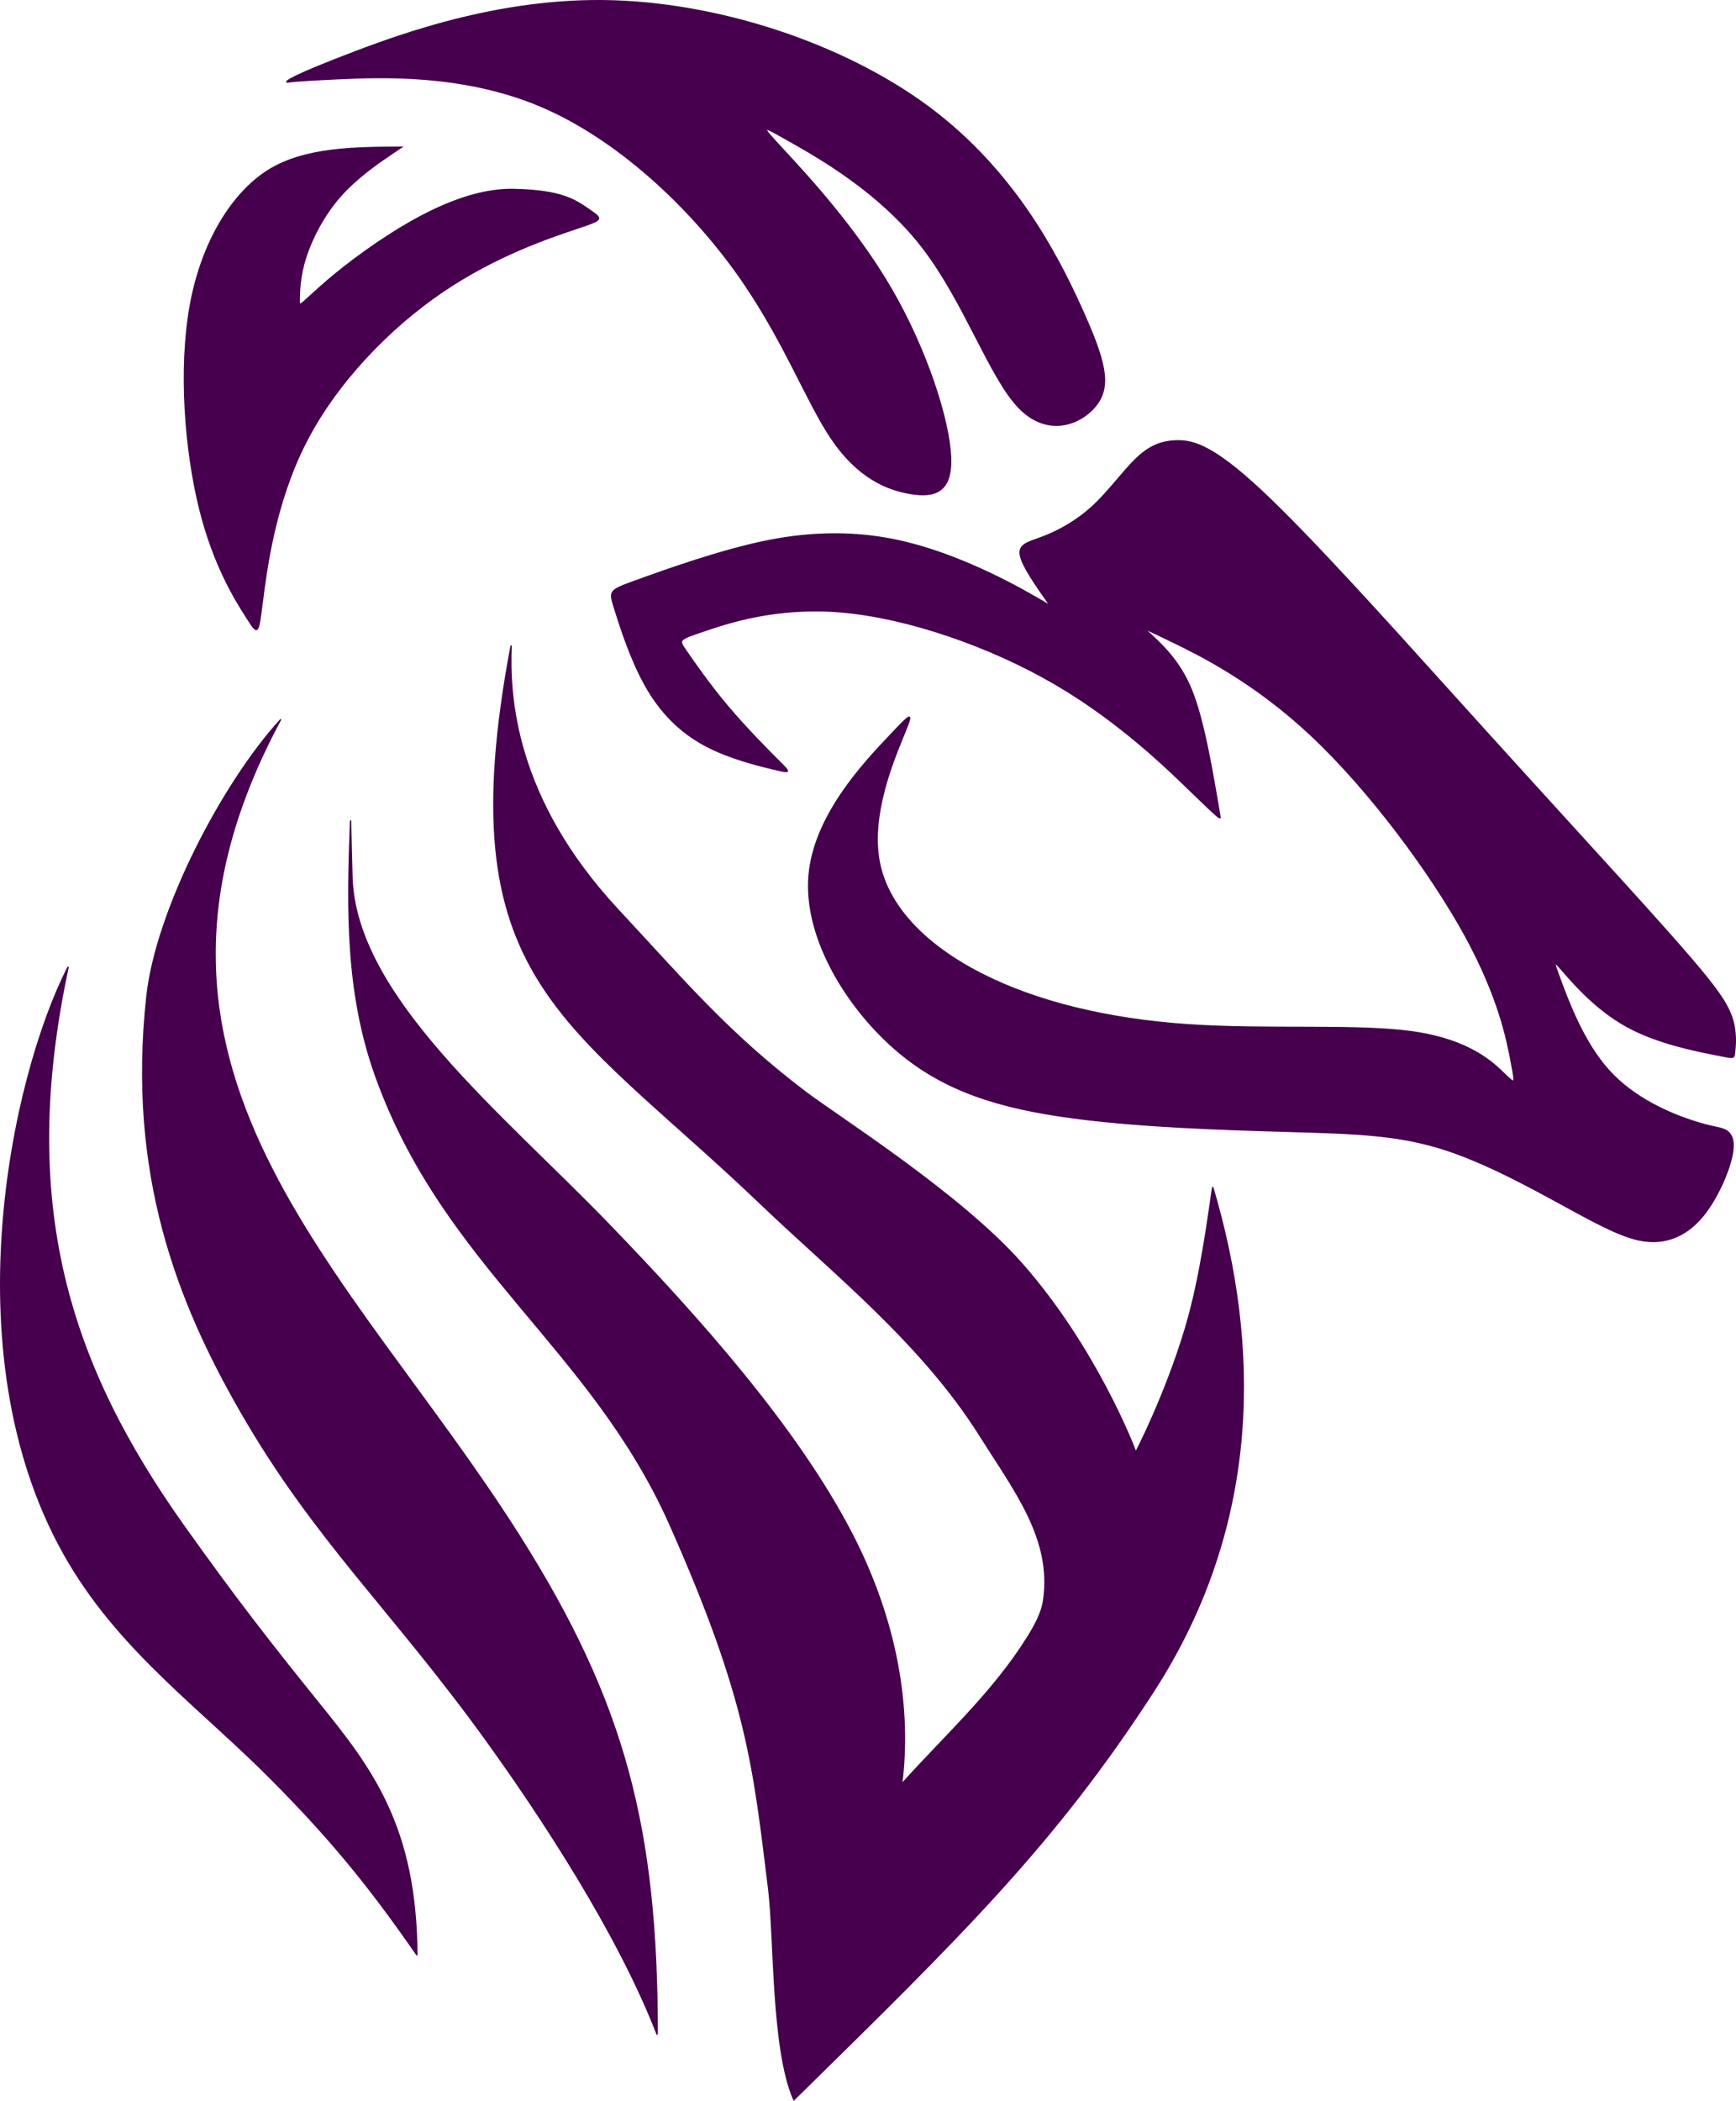 <?xml version="1.0" encoding="UTF-8" standalone="no"?>
<!-- Created with Inkscape (http://www.inkscape.org/) -->

<svg
   width="196.084mm"
   height="237.175mm"
   viewBox="0 0 196.084 237.175"
   version="1.1"
   id="svg5"
   xml:space="preserve"
   sodipodi:docname="tahr-logo-eggplant.svg"
   inkscape:version="1.2.1 (9c6d41e, 2022-07-14)"
   xmlns:inkscape="http://www.inkscape.org/namespaces/inkscape"
   xmlns:sodipodi="http://sodipodi.sourceforge.net/DTD/sodipodi-0.dtd"
   xmlns="http://www.w3.org/2000/svg"
   xmlns:svg="http://www.w3.org/2000/svg"><sodipodi:namedview
     id="namedview7"
     pagecolor="#ffffff"
     bordercolor="#111111"
     borderopacity="1"
     inkscape:showpageshadow="0"
     inkscape:pageopacity="0"
     inkscape:pagecheckerboard="1"
     inkscape:deskcolor="#d1d1d1"
     inkscape:document-units="mm"
     showgrid="false"
     inkscape:zoom="0.23662862"
     inkscape:cx="-48.599363"
     inkscape:cy="589.53141"
     inkscape:window-width="1366"
     inkscape:window-height="742"
     inkscape:window-x="0"
     inkscape:window-y="0"
     inkscape:window-maximized="1"
     inkscape:current-layer="layer1" /><defs
     id="defs2"><rect
       x="1371.403"
       y="333.601"
       width="1492.637"
       height="919.343"
       id="rect3827" /><rect
       x="1263.725"
       y="396.051"
       width="812.119"
       height="290.319"
       id="rect3170" /><inkscape:path-effect
       effect="bspline"
       id="path-effect7282"
       is_visible="true"
       lpeversion="1"
       weight="33.333"
       steps="2"
       helper_size="0"
       apply_no_weight="true"
       apply_with_weight="true"
       only_selected="false" /><inkscape:path-effect
       effect="bspline"
       id="path-effect7278"
       is_visible="true"
       lpeversion="1"
       weight="33.333"
       steps="2"
       helper_size="0"
       apply_no_weight="true"
       apply_with_weight="true"
       only_selected="false" /><inkscape:path-effect
       effect="bspline"
       id="path-effect5170"
       is_visible="true"
       lpeversion="1"
       weight="33.333"
       steps="2"
       helper_size="0"
       apply_no_weight="true"
       apply_with_weight="true"
       only_selected="false" /><inkscape:path-effect
       effect="bspline"
       id="path-effect4254"
       is_visible="true"
       lpeversion="1"
       weight="33.333"
       steps="2"
       helper_size="0"
       apply_no_weight="true"
       apply_with_weight="true"
       only_selected="false" /><inkscape:path-effect
       effect="bspline"
       id="path-effect4250"
       is_visible="true"
       lpeversion="1"
       weight="33.333"
       steps="2"
       helper_size="0"
       apply_no_weight="true"
       apply_with_weight="true"
       only_selected="false" /><inkscape:path-effect
       effect="bspline"
       id="path-effect7595"
       is_visible="true"
       lpeversion="1"
       weight="33.333"
       steps="2"
       helper_size="0"
       apply_no_weight="true"
       apply_with_weight="true"
       only_selected="false" /><inkscape:path-effect
       effect="bspline"
       id="path-effect7591"
       is_visible="true"
       lpeversion="1"
       weight="33.333"
       steps="2"
       helper_size="0"
       apply_no_weight="true"
       apply_with_weight="true"
       only_selected="false" /><rect
       x="363.623"
       y="717.914"
       width="397.298"
       height="93.771"
       id="rect4528" /><inkscape:path-effect
       effect="bspline"
       id="path-effect4220"
       is_visible="true"
       lpeversion="1"
       weight="33.333"
       steps="2"
       helper_size="0"
       apply_no_weight="true"
       apply_with_weight="true"
       only_selected="false" /><inkscape:path-effect
       effect="bspline"
       id="path-effect4216"
       is_visible="true"
       lpeversion="1"
       weight="33.333"
       steps="2"
       helper_size="0"
       apply_no_weight="true"
       apply_with_weight="true"
       only_selected="false" /><inkscape:path-effect
       effect="bspline"
       id="path-effect4212"
       is_visible="true"
       lpeversion="1"
       weight="33.333"
       steps="2"
       helper_size="0"
       apply_no_weight="true"
       apply_with_weight="true"
       only_selected="false" /><inkscape:path-effect
       effect="bspline"
       id="path-effect4208"
       is_visible="true"
       lpeversion="1"
       weight="33.333"
       steps="2"
       helper_size="0"
       apply_no_weight="true"
       apply_with_weight="true"
       only_selected="false" /><inkscape:path-effect
       effect="bspline"
       id="path-effect4204"
       is_visible="true"
       lpeversion="1"
       weight="33.333"
       steps="2"
       helper_size="0"
       apply_no_weight="true"
       apply_with_weight="true"
       only_selected="false" /><inkscape:path-effect
       effect="bspline"
       id="path-effect4200"
       is_visible="true"
       lpeversion="1"
       weight="33.333"
       steps="2"
       helper_size="0"
       apply_no_weight="true"
       apply_with_weight="true"
       only_selected="false" /><inkscape:path-effect
       effect="bspline"
       id="path-effect4014"
       is_visible="true"
       lpeversion="1"
       weight="33.333"
       steps="2"
       helper_size="0"
       apply_no_weight="true"
       apply_with_weight="true"
       only_selected="false" /><inkscape:path-effect
       effect="bspline"
       id="path-effect2374"
       is_visible="true"
       lpeversion="1"
       weight="33.333"
       steps="2"
       helper_size="0"
       apply_no_weight="true"
       apply_with_weight="true"
       only_selected="false" /><inkscape:path-effect
       effect="bspline"
       id="path-effect2370"
       is_visible="true"
       lpeversion="1"
       weight="33.333"
       steps="2"
       helper_size="0"
       apply_no_weight="true"
       apply_with_weight="true"
       only_selected="false" /><inkscape:path-effect
       effect="bspline"
       id="path-effect2321"
       is_visible="true"
       lpeversion="1"
       weight="33.333"
       steps="2"
       helper_size="0"
       apply_no_weight="true"
       apply_with_weight="true"
       only_selected="false" /><inkscape:path-effect
       effect="bspline"
       id="path-effect2142"
       is_visible="true"
       lpeversion="1"
       weight="33.333"
       steps="2"
       helper_size="0"
       apply_no_weight="true"
       apply_with_weight="true"
       only_selected="false" /><inkscape:path-effect
       effect="bspline"
       id="path-effect2138"
       is_visible="true"
       lpeversion="1"
       weight="33.333"
       steps="2"
       helper_size="0"
       apply_no_weight="true"
       apply_with_weight="true"
       only_selected="false" /><inkscape:path-effect
       effect="bspline"
       id="path-effect2092"
       is_visible="true"
       lpeversion="1"
       weight="33.333"
       steps="2"
       helper_size="0"
       apply_no_weight="true"
       apply_with_weight="true"
       only_selected="false" /><inkscape:path-effect
       effect="bspline"
       id="path-effect2088"
       is_visible="true"
       lpeversion="1"
       weight="33.333"
       steps="2"
       helper_size="0"
       apply_no_weight="true"
       apply_with_weight="true"
       only_selected="false" /><inkscape:path-effect
       effect="bspline"
       id="path-effect2008"
       is_visible="true"
       lpeversion="1"
       weight="33.333"
       steps="2"
       helper_size="0"
       apply_no_weight="true"
       apply_with_weight="true"
       only_selected="false" /><inkscape:path-effect
       effect="bspline"
       id="path-effect2004"
       is_visible="true"
       lpeversion="1"
       weight="33.333"
       steps="2"
       helper_size="0"
       apply_no_weight="true"
       apply_with_weight="true"
       only_selected="false" /><inkscape:path-effect
       effect="bspline"
       id="path-effect2000"
       is_visible="true"
       lpeversion="1"
       weight="33.333"
       steps="2"
       helper_size="0"
       apply_no_weight="true"
       apply_with_weight="true"
       only_selected="false" /><inkscape:path-effect
       effect="bspline"
       id="path-effect1996"
       is_visible="true"
       lpeversion="1"
       weight="33.333"
       steps="2"
       helper_size="0"
       apply_no_weight="true"
       apply_with_weight="true"
       only_selected="false" /><inkscape:path-effect
       effect="bspline"
       id="path-effect1886"
       is_visible="true"
       lpeversion="1"
       weight="33.333"
       steps="2"
       helper_size="0"
       apply_no_weight="true"
       apply_with_weight="true"
       only_selected="false" /><inkscape:path-effect
       effect="bspline"
       id="path-effect1882"
       is_visible="true"
       lpeversion="1"
       weight="33.333"
       steps="2"
       helper_size="0"
       apply_no_weight="true"
       apply_with_weight="true"
       only_selected="false" /><inkscape:path-effect
       effect="bspline"
       id="path-effect1878"
       is_visible="true"
       lpeversion="1"
       weight="33.333"
       steps="2"
       helper_size="0"
       apply_no_weight="true"
       apply_with_weight="true"
       only_selected="false" /><inkscape:path-effect
       effect="bspline"
       id="path-effect1874"
       is_visible="true"
       lpeversion="1"
       weight="33.333"
       steps="2"
       helper_size="0"
       apply_no_weight="true"
       apply_with_weight="true"
       only_selected="false" /><inkscape:path-effect
       effect="bspline"
       id="path-effect1870"
       is_visible="true"
       lpeversion="1"
       weight="33.333"
       steps="2"
       helper_size="0"
       apply_no_weight="true"
       apply_with_weight="true"
       only_selected="false" /><inkscape:path-effect
       effect="bspline"
       id="path-effect1808"
       is_visible="true"
       lpeversion="1"
       weight="33.333"
       steps="2"
       helper_size="0"
       apply_no_weight="true"
       apply_with_weight="true"
       only_selected="false" /><inkscape:path-effect
       effect="bspline"
       id="path-effect1804"
       is_visible="true"
       lpeversion="1"
       weight="33.333"
       steps="2"
       helper_size="0"
       apply_no_weight="true"
       apply_with_weight="true"
       only_selected="false" /><inkscape:path-effect
       effect="bspline"
       id="path-effect1772"
       is_visible="true"
       lpeversion="1"
       weight="33.333"
       steps="2"
       helper_size="0"
       apply_no_weight="true"
       apply_with_weight="true"
       only_selected="false" /><inkscape:path-effect
       effect="bspline"
       id="path-effect1716"
       is_visible="true"
       lpeversion="1"
       weight="33.333"
       steps="2"
       helper_size="0"
       apply_no_weight="true"
       apply_with_weight="true"
       only_selected="false" /><inkscape:path-effect
       effect="bspline"
       id="path-effect1474"
       is_visible="true"
       lpeversion="1"
       weight="33.333"
       steps="2"
       helper_size="0"
       apply_no_weight="true"
       apply_with_weight="true"
       only_selected="false" /><inkscape:path-effect
       effect="bspline"
       id="path-effect853"
       is_visible="true"
       lpeversion="1"
       weight="33.333"
       steps="2"
       helper_size="0"
       apply_no_weight="true"
       apply_with_weight="true"
       only_selected="false" /><inkscape:path-effect
       effect="bspline"
       id="path-effect1778"
       is_visible="true"
       lpeversion="1"
       weight="33.333"
       steps="2"
       helper_size="0"
       apply_no_weight="true"
       apply_with_weight="true"
       only_selected="false" /><inkscape:path-effect
       effect="bspline"
       id="path-effect1751"
       is_visible="true"
       lpeversion="1"
       weight="33.333"
       steps="2"
       helper_size="0"
       apply_no_weight="true"
       apply_with_weight="true"
       only_selected="false" /><inkscape:path-effect
       effect="bspline"
       id="path-effect1726"
       is_visible="true"
       lpeversion="1"
       weight="33.333"
       steps="2"
       helper_size="0"
       apply_no_weight="true"
       apply_with_weight="true"
       only_selected="false" /><inkscape:path-effect
       effect="bspline"
       id="path-effect1683"
       is_visible="true"
       lpeversion="1"
       weight="33.333"
       steps="2"
       helper_size="0"
       apply_no_weight="true"
       apply_with_weight="true"
       only_selected="false" /><inkscape:path-effect
       effect="bspline"
       id="path-effect1679"
       is_visible="true"
       lpeversion="1"
       weight="33.333"
       steps="2"
       helper_size="0"
       apply_no_weight="true"
       apply_with_weight="true"
       only_selected="false" /><inkscape:path-effect
       effect="bspline"
       id="path-effect1526"
       is_visible="true"
       lpeversion="1"
       weight="33.333"
       steps="2"
       helper_size="0"
       apply_no_weight="true"
       apply_with_weight="true"
       only_selected="false" /><inkscape:path-effect
       effect="bspline"
       id="path-effect1522"
       is_visible="true"
       lpeversion="1"
       weight="33.333"
       steps="2"
       helper_size="0"
       apply_no_weight="true"
       apply_with_weight="true"
       only_selected="false" /><inkscape:path-effect
       effect="bspline"
       id="path-effect1518"
       is_visible="true"
       lpeversion="1"
       weight="33.333"
       steps="2"
       helper_size="0"
       apply_no_weight="true"
       apply_with_weight="true"
       only_selected="false" /><inkscape:path-effect
       effect="bspline"
       id="path-effect1465"
       is_visible="true"
       lpeversion="1"
       weight="33.333"
       steps="2"
       helper_size="0"
       apply_no_weight="true"
       apply_with_weight="true"
       only_selected="false" /><inkscape:path-effect
       effect="bspline"
       id="path-effect1412"
       is_visible="true"
       lpeversion="1"
       weight="33.333"
       steps="2"
       helper_size="0"
       apply_no_weight="true"
       apply_with_weight="true"
       only_selected="false" /><rect
       x="-1838.403"
       y="385.073"
       width="556.451"
       height="105.667"
       id="rect1116" /><filter
       style="color-interpolation-filters:sRGB"
       inkscape:label="Invert"
       id="filter864"
       x="0"
       y="0"
       width="1"
       height="1"><feColorMatrix
         type="hueRotate"
         values="180"
         result="color1"
         id="feColorMatrix860" /><feColorMatrix
         values="-1 0 0 0 1 0 -1 0 0 1 0 0 -1 0 1 -0.21 -0.72 -0.07 2 0 "
         result="color2"
         id="feColorMatrix862" /></filter><inkscape:path-effect
       effect="bspline"
       id="path-effect1474-3"
       is_visible="true"
       lpeversion="1"
       weight="33.333"
       steps="2"
       helper_size="0"
       apply_no_weight="true"
       apply_with_weight="true"
       only_selected="false" /><inkscape:path-effect
       effect="bspline"
       id="path-effect1474-7"
       is_visible="true"
       lpeversion="1"
       weight="33.333"
       steps="2"
       helper_size="0"
       apply_no_weight="true"
       apply_with_weight="true"
       only_selected="false" /><inkscape:path-effect
       effect="bspline"
       id="path-effect1474-9"
       is_visible="true"
       lpeversion="1"
       weight="33.333"
       steps="2"
       helper_size="0"
       apply_no_weight="true"
       apply_with_weight="true"
       only_selected="false" /><inkscape:path-effect
       effect="bspline"
       id="path-effect7595-2"
       is_visible="true"
       lpeversion="1"
       weight="33.333"
       steps="2"
       helper_size="0"
       apply_no_weight="true"
       apply_with_weight="true"
       only_selected="false" /><inkscape:path-effect
       effect="bspline"
       id="path-effect7591-7"
       is_visible="true"
       lpeversion="1"
       weight="33.333"
       steps="2"
       helper_size="0"
       apply_no_weight="true"
       apply_with_weight="true"
       only_selected="false" /><inkscape:path-effect
       effect="bspline"
       id="path-effect1474-36"
       is_visible="true"
       lpeversion="1"
       weight="33.333"
       steps="2"
       helper_size="0"
       apply_no_weight="true"
       apply_with_weight="true"
       only_selected="false" /><inkscape:path-effect
       effect="bspline"
       id="path-effect1474-5"
       is_visible="true"
       lpeversion="1"
       weight="33.333"
       steps="2"
       helper_size="0"
       apply_no_weight="true"
       apply_with_weight="true"
       only_selected="false" /><clipPath
       clipPathUnits="userSpaceOnUse"
       id="clipPath3106"><rect
         style="fill:#000000;stroke:#000000;stroke-width:0.1;stroke-linecap:round"
         id="rect3108"
         width="76.673"
         height="83.044"
         x="304.716"
         y="241.504"
         transform="scale(-1,1)" /></clipPath></defs><g
     inkscape:label="Layer 1"
     inkscape:groupmode="layer"
     id="layer1"
     transform="translate(1400.268,574.072)"><path
       style="opacity:1;fill:#46004d;stroke:#46004d;stroke-width:0.145;stroke-linecap:round;stroke-opacity:1;fill-opacity:1"
       d="m -1368.588,-492.809 c -21.064,39.142 7.684,61.665 26.95,92.068 11.989,18.919 15.605,33.141 15.605,56.354 v 0 c -4.425,-11.448 -13.153,-24.667 -19.197,-33.06 -10.675,-14.824 -19.479,-22.722 -27.854,-37.293 -7.108,-12.367 -12.781,-26.778 -10.593,-46.856 1.048,-9.613 8.457,-23.948 15.088,-31.213 z"
       id="path4367"
       sodipodi:nodetypes="csccssscc" /><path
       style="fill:#46004d;stroke:#46004d;stroke-width:0.145;stroke-linecap:round;stroke-opacity:1;fill-opacity:1"
       d="m -1367.767,-564.802 c 0.269,-0.05 0.807,-0.151 5.691,-0.381 4.884,-0.23 14.106,-0.588 22.775,3.051 8.668,3.639 16.778,11.275 22.13,18.705 5.352,7.431 7.946,14.655 10.881,18.957 2.935,4.302 6.211,5.682 8.877,6.115 2.667,0.433 4.724,-0.079 4.513,-4.234 -0.211,-4.155 -2.692,-11.953 -6.667,-18.807 -3.975,-6.854 -9.445,-12.764 -12.181,-15.72 -2.735,-2.955 -2.735,-2.955 0.656,-1.035 3.391,1.92 10.172,5.76 14.972,11.947 4.8,6.187 7.619,14.722 10.948,18.162 3.33,3.441 7.172,1.788 8.783,-0.383 1.612,-2.171 0.994,-4.86 -1.764,-10.933 -2.757,-6.073 -7.654,-15.528 -17.246,-22.64 -9.592,-7.112 -23.881,-11.881 -36.809,-12 -12.928,-0.119 -24.495,4.412 -30.279,6.678 -5.784,2.266 -5.55,2.568 -5.281,2.518 z"
       id="path1472"
       inkscape:path-effect="#path-effect1474"
       inkscape:original-d="m -1368.0359,-564.75124 c 0.5381,-0.10034 1.076,-0.20119 1.6139,-0.30254 9.2303,-0.35837 18.4523,-0.71688 27.6783,-1.07601 8.111,7.63676 16.2206,15.2723 24.3312,22.90861 2.5942,7.22512 5.1879,14.44934 7.7814,21.67351 3.2761,1.38015 6.5519,2.75993 9.8271,4.13926 2.0582,-0.51226 4.1161,-1.02492 6.1734,-1.53796 -2.48,-7.79755 -4.9605,-15.59567 -7.441,-23.39376 -5.47,-5.90993 -10.9402,-11.82015 -16.4108,-17.73082 v 0 c 6.7818,3.84021 13.5629,7.67996 20.3444,11.51976 2.8188,8.53477 5.6372,17.06896 8.4553,25.60254 3.842,-1.65198 7.6837,-3.3044 11.525,-4.95719 -0.6178,-2.68924 -1.2359,-5.3788 -1.8545,-8.06882 -4.8962,-9.4551 -9.7927,-18.91031 -14.6895,-28.36601 -14.2885,-4.76858 -28.5767,-9.53722 -42.8659,-14.30639 -11.5672,4.53162 -23.1342,9.06263 -34.7019,13.59328 z"
       sodipodi:nodetypes="cccccccccccccccccc" /><path
       style="fill:#46004d;stroke:#46004d;stroke-width:0.145;stroke-linecap:round;stroke-opacity:1;fill-opacity:1"
       d="m -1372.37,-504.305 c -1.248,-1.954 -3.744,-5.861 -5.358,-12.384 -1.614,-6.522 -2.345,-15.659 -1.051,-22.875 1.294,-7.216 4.786,-12.788 8.874,-15.31 4.088,-2.523 9.671,-2.553 14.978,-2.581 0,0 0,0 -1.249,0.846 -1.249,0.846 -3.748,2.537 -5.657,4.697 -1.909,2.16 -3.26,4.854 -3.921,6.947 -0.661,2.094 -0.699,3.797 -0.717,4.629 -0.018,0.831 -0.018,0.831 1.228,-0.313 1.247,-1.144 3.74,-3.432 7.844,-6.184 4.103,-2.753 9.817,-5.97 15.177,-5.852 5.361,0.118 6.854,1.149 8.479,2.27 1.625,1.121 1.625,1.121 -1.418,2.14 -3.043,1.019 -9.13,3.056 -15.158,7.158 -6.029,4.102 -11.999,10.27 -15.456,17.075 -3.457,6.806 -4.401,14.249 -4.873,17.97 -0.472,3.722 -0.473,3.722 -1.721,1.768 z"
       id="path2372"
       inkscape:path-effect="#path-effect2374"
       inkscape:original-d="m -1371.1219,-502.35185 c -2.4959,-3.90726 -4.9921,-7.81469 -7.4886,-11.72279 -0.7309,-9.13681 -1.4622,-18.27367 -2.1937,-27.4112 3.3191,-5.29453 6.8113,-10.8661 9.9565,-15.88488 5.0299,-0.0265 15.9205,-0.0854 15.9205,-0.0854 v 0 c -2.4985,1.69146 -4.9973,3.38245 -7.4964,5.07304 -1.3187,2.62981 -3.2474,5.03331 -3.957,7.88811 -0.036,1.6223 -0.074,3.32592 -0.1102,4.98858 v 0 c 2.4938,-2.2873 4.9874,-4.575 7.4806,-6.86313 5.7136,-3.21729 11.4269,-6.43501 17.14,-9.65326 5.0079,3.45493 6.5015,4.48506 9.7516,6.72694 v 0 c -6.086,2.03772 -12.1724,4.075 -18.2592,6.11183 -5.9701,6.16768 -11.9404,12.33494 -17.9111,18.50175 -0.9437,7.44388 -1.8879,14.88728 -2.8324,22.33028 z"
       sodipodi:nodetypes="ccccccaaccccccaacc" /><path
       style="opacity:1;fill:#46004d;stroke:#46004d;stroke-width:0.166;stroke-linecap:round;stroke-dasharray:none;stroke-opacity:1;fill-opacity:1"
       d="m -1267.869,-501.649 c 3.082,1.505 9.247,4.515 15.766,10.646 6.519,6.13 13.394,15.38 17.291,22.468 3.897,7.088 4.817,12.014 5.277,14.476 0.46,2.463 0.46,2.463 -0.847,1.198 -1.307,-1.265 -3.921,-3.794 -10.263,-4.703 -6.342,-0.909 -16.412,-0.196 -25.46,-0.816 -9.048,-0.62 -17.073,-2.574 -23.282,-5.732 -6.209,-3.158 -10.602,-7.521 -11.582,-12.676 -0.981,-5.155 1.451,-11.102 2.666,-14.075 1.216,-2.973 1.216,-2.973 -1.581,-0.015 -2.797,2.959 -8.391,8.877 -8.986,15.58 -0.595,6.703 3.81,14.191 9.001,19.009 5.19,4.818 11.165,6.966 19.299,8.19 8.134,1.224 18.425,1.523 25.986,1.744 7.561,0.221 12.39,0.362 17.683,2.101 5.293,1.739 11.05,5.074 15.021,7.213 3.971,2.139 6.157,3.082 8.226,3.113 2.069,0.031 4.02,-0.849 5.647,-2.789 1.627,-1.94 2.929,-4.939 3.338,-6.81 0.409,-1.871 -0.075,-2.613 -0.717,-2.953 -0.642,-0.341 -1.44,-0.279 -3.852,-1.082 -2.412,-0.803 -6.436,-2.472 -9.315,-5.652 -2.878,-3.18 -4.609,-7.871 -5.475,-10.217 -0.866,-2.346 -0.866,-2.346 0.392,-0.909 1.257,1.437 3.771,4.309 7.182,6.169 3.411,1.86 7.718,2.707 9.872,3.13 2.154,0.423 2.154,0.53 2.232,-0.224 0.078,-0.754 0.235,-2.261 -0.297,-3.883 -0.533,-1.622 -1.755,-3.357 -4.572,-6.646 -2.817,-3.289 -7.229,-8.132 -11.741,-13.081 -4.511,-4.949 -9.123,-10.006 -15.825,-17.426 -6.702,-7.42 -15.495,-17.205 -21.008,-22.357 -5.513,-5.152 -7.747,-5.672 -9.537,-5.639 -1.791,0.033 -3.139,0.618 -4.617,2.04 -1.477,1.422 -3.084,3.682 -4.905,5.358 -1.822,1.676 -3.858,2.769 -5.493,3.403 -1.635,0.634 -2.867,0.81 -2.675,2.042 0.193,1.232 1.81,3.519 3.428,5.807 0,0 0,0 0,0 -2.046,-1.196 -4.12,-2.409 -6.981,-3.757 -2.861,-1.348 -6.729,-2.932 -10.814,-3.745 -4.085,-0.813 -8.79,-0.932 -14.108,0.123 -5.319,1.055 -11.698,3.357 -14.835,4.489 -3.136,1.132 -3.136,1.132 -2.538,3.05 0.599,1.918 1.795,5.754 3.495,8.782 1.7,3.028 3.902,5.248 6.72,6.762 2.818,1.514 6.25,2.321 7.966,2.725 1.716,0.404 1.716,0.404 0.472,-0.841 -1.244,-1.245 -3.731,-3.735 -5.847,-6.244 -2.116,-2.508 -3.86,-5.035 -4.732,-6.298 -0.872,-1.263 -0.872,-1.263 1.894,-2.207 2.766,-0.944 8.298,-2.832 15.708,-2.189 7.41,0.643 16.695,3.816 24.104,8.136 7.409,4.319 12.938,9.783 15.729,12.489 2.791,2.705 2.845,2.652 2.898,2.599 -0.901,-5.348 -1.843,-10.933 -3.212,-14.335 -1.369,-3.402 -3.422,-5.253 -5.387,-7.025 0,0 0.108,-0.017 3.191,1.488 z"
       id="path1776"
       sodipodi:nodetypes="ccccccccccccccccccccccccccccccccccccccccsaacccccccccccccscc"
       inkscape:original-d="m -1270.9509,-503.15394 c 6.1648,3.01056 12.329,6.02079 18.4927,9.03063 6.8751,9.25038 13.7496,18.50047 20.6239,27.75053 0.9204,4.92625 1.8401,9.85165 2.7595,14.77748 v 0 c -2.6136,-2.52913 -5.2279,-5.05854 -7.8425,-7.58837 -10.0699,0.71288 -20.1397,1.42542 -30.2106,2.13764 -8.025,-1.95304 -16.0502,-3.90627 -24.0764,-5.85999 -4.3922,-4.36261 -8.7846,-8.72549 -13.1775,-13.08883 2.4318,-5.94669 4.8632,-11.89331 7.2944,-17.84031 v 10e-6 c -5.594,5.91811 -11.1881,11.83585 -16.7829,17.75371 4.4054,7.48825 8.8102,14.97568 13.2149,22.4631 5.9759,2.14884 11.9508,4.29714 17.926,6.44541 10.2926,0.29953 20.584,0.59877 30.8761,0.89777 4.8298,0.14198 9.6591,0.28369 14.4882,0.42514 5.7573,3.33553 11.5139,6.67066 17.2704,10.0056 2.1861,0.94335 4.3717,1.88633 6.5569,2.829 1.9523,-0.88002 3.9041,-1.76037 5.8555,-2.64109 1.3026,-2.99928 2.6047,-5.9988 3.9063,-8.99879 -0.4837,-0.74171 -0.9681,-1.48377 -1.453,-2.22617 -0.7985,0.0618 -1.5974,0.12324 -2.3969,0.18438 -4.0241,-1.66811 -8.0487,-3.3365 -12.074,-5.00533 -1.7306,-4.69098 -3.4618,-9.38233 -5.1935,-14.07403 6e-4,3.2e-4 6e-4,3.2e-4 0,0 2.5147,2.87319 5.0285,5.74596 7.5421,8.61853 4.3082,0.84738 8.6156,1.6944 12.9227,2.5411 v 0.10613 c 0.1574,-1.50727 0.3143,-3.01488 0.4708,-4.52287 -1.2219,-1.73544 -2.4443,-3.47114 -3.6674,-5.20729 -4.4114,-4.84184 -8.8236,-9.68462 -13.2356,-14.52706 -4.6106,-5.05608 -9.2219,-10.11287 -13.8332,-15.16958 -8.7925,-9.78415 -17.5852,-19.56851 -26.3787,-29.35374 -2.2329,-0.519 -4.4663,-1.03835 -6.7004,-1.55807 -1.3475,0.58558 -2.6957,1.1708 -4.0443,1.75573 -1.6059,2.25961 -3.2121,4.51886 -4.8191,6.77786 -2.0364,1.0934 -4.0733,2.18645 -6.1109,3.27918 -1.232,0.17576 -2.4644,0.35118 -3.6976,0.52627 1.6184,2.28826 4.8534,6.86352 4.8534,6.86352 v 0 c 0,0 -4.1197,-2.40885 -6.1386,-3.58941 -3.7031,-1.51617 -7.2934,-3.77835 -11.264,-4.61222 -4.456,-0.9358 -9.1604,-1.07384 -13.6551,-0.34642 -6.5823,1.06527 -12.5438,4.52612 -18.8165,6.78893 4e-4,3.7e-4 4e-4,3.7e-4 0,0 1.1972,3.83601 2.394,7.67148 3.5905,11.50694 2.2033,2.22095 4.4058,4.44098 6.6086,6.66142 3.4328,0.8075 6.865,1.61465 10.2966,2.42145 5e-4,3.8e-4 5e-4,3.8e-4 0,0 -2.4869,-2.48986 -4.9745,-4.98041 -7.462,-7.47091 -1.7439,-2.52601 -3.4882,-5.05232 -5.2328,-7.57905 3e-4,3.8e-4 3e-4,3.8e-4 0,0 5.5328,-1.88757 11.0647,-3.77539 16.5967,-5.66373 9.287,3.174 18.5725,6.3473 27.8593,9.52087 5.5303,5.46485 11.0597,10.92886 16.589,16.39264 0.053,-0.0529 0.1599,-0.15942 0.1599,-0.15942 0,0 -1.8423,-10.93334 -2.7039,-16.04465 -1.8774,-1.69311 -5.8954,-5.31622 -5.8954,-5.31622 z"
       inkscape:path-effect="#path-effect1778" /><path
       style="opacity:1;fill:#46004d;stroke:#46004d;stroke-width:0.145;stroke-linecap:round;stroke-opacity:1;fill-opacity:1"
       d="m -1271.976,-410.142 c 0,0 3.266,-6.222 5.58,-13.886 1.773,-5.874 2.671,-13.229 3.017,-15.46 0.029,-0.188 0.059,-0.376 0.087,-0.564 v 0 c 0.046,0.155 0.091,0.31 0.138,0.465 0.116,0.395 0.228,0.791 0.338,1.188 5.081,18.311 4.302,37.588 -7.218,55.349 -11.053,17.041 -21.336,27.173 -40.566,46.029 v 0 c -2.524,-5.723 -2.151,-18.182 -2.857,-23.894 -1.684,-13.61 -2.322,-21.21 -11.129,-41.025 -8.875,-19.968 -25.403,-29.071 -33.173,-50.44 -3.447,-9.479 -3.31,-18.971 -2.908,-29.077 v 0 c 0.036,2.237 0.107,4.206 0.155,6.295 0.31,13.534 16.792,26.661 29.062,39.362 10.245,10.605 21.164,22.894 27.329,34.736 5.343,10.264 6.733,20.192 5.699,28.394 v 0 c 5.084,-5.631 10.333,-10.361 14.183,-16.51 0.825,-1.319 1.637,-2.742 1.856,-4.282 0.978,-6.883 -3.223,-12.237 -7.25,-18.624 -6.55,-10.386 -16.536,-18.273 -24.532,-25.918 -22.374,-21.391 -35.523,-25.243 -28.367,-63.194 v 0 c -0.232,5.655 0.306,17.214 12.105,29.873 7.463,8.005 12.324,13.845 21.117,20.522 3.663,2.782 17.548,11.535 24.473,19.402 8.313,9.444 12.606,20.548 12.86,21.26"
       id="path3558"
       sodipodi:nodetypes="cscccsssccsssccsssccasssccsssc" /><path
       style="opacity:1;fill:#46004d;stroke:#46004d;stroke-width:0.145;stroke-linecap:round;stroke-opacity:1;fill-opacity:1"
       d="m -1353.179,-353.385 c -0.075,-14.534 -5.178,-21.095 -11.058,-28.373 -5.638,-6.98 -9.502,-11.949 -15.205,-19.955 -12.967,-18.206 -18.918,-36.326 -13.123,-63.211 v 0 c -6.382,12.429 -13.438,44.535 0.125,67.315 6.109,10.261 15.158,16.603 23.162,24.731 5.75,5.839 10.175,10.926 16.098,19.493 z"
       id="path5875"
       sodipodi:nodetypes="cssccsscc" /></g></svg>

